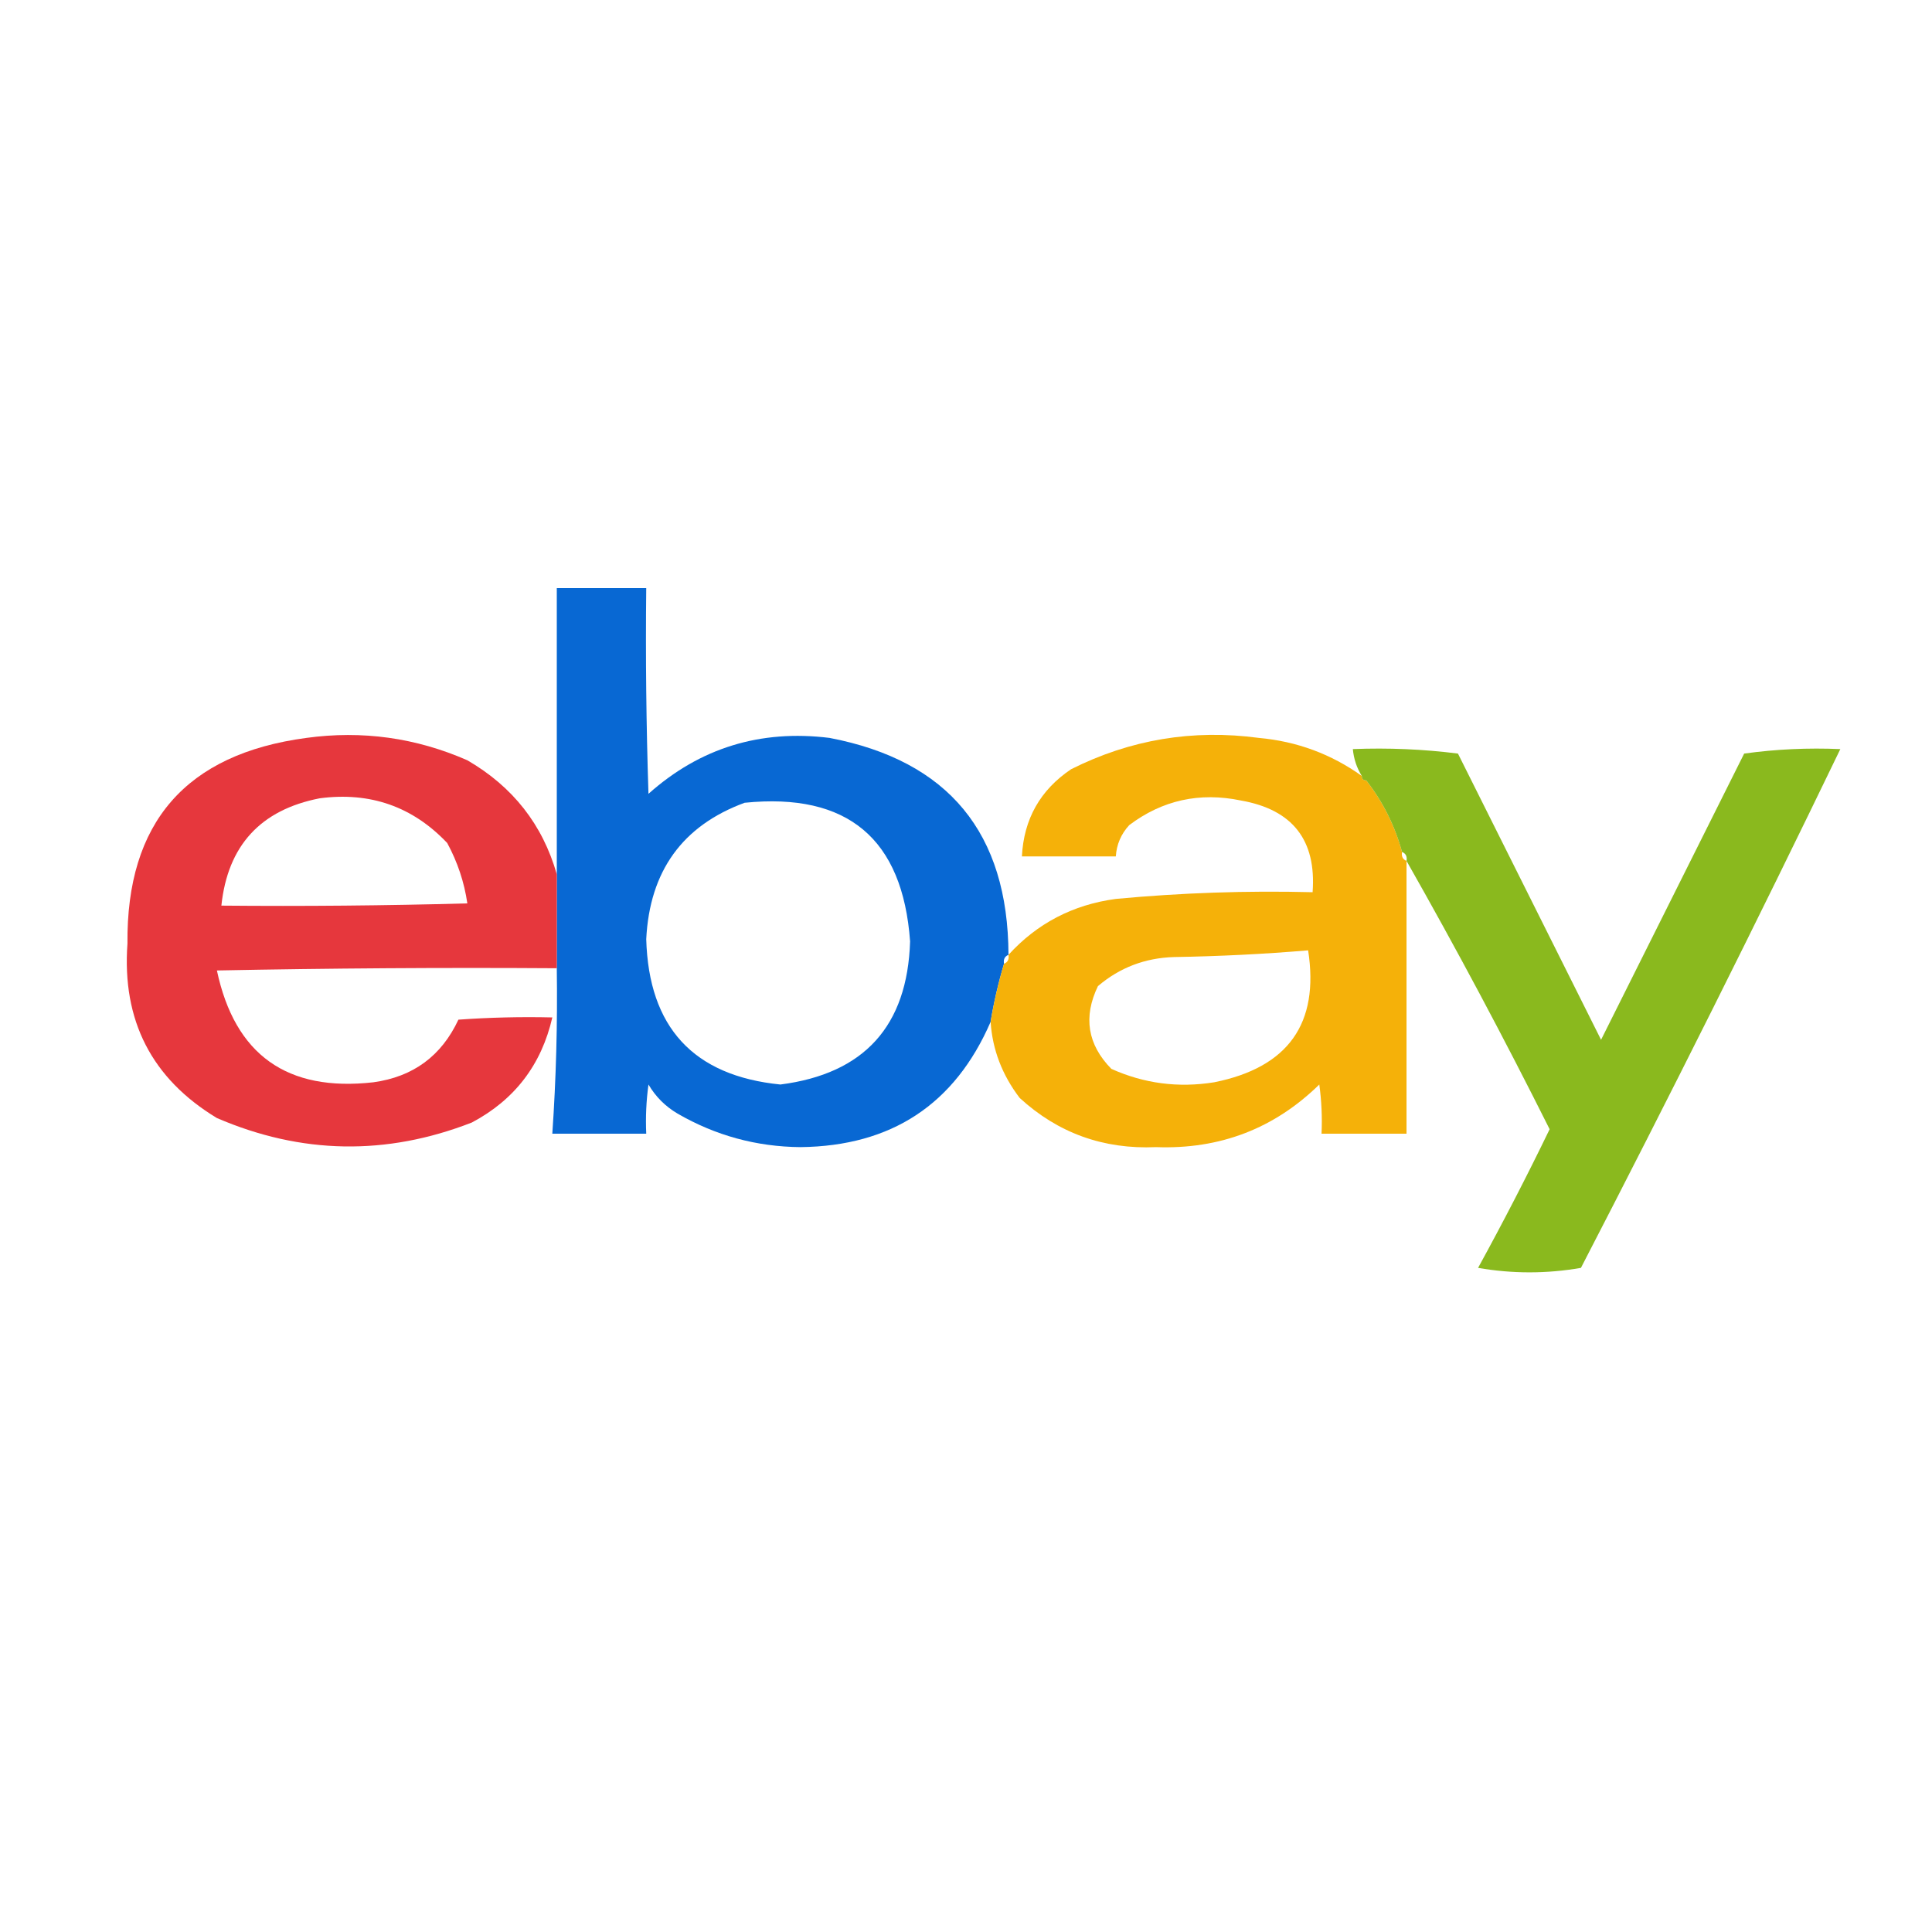 <?xml version="1.0" encoding="UTF-8"?>
<!DOCTYPE svg PUBLIC "-//W3C//DTD SVG 1.1//EN" "http://www.w3.org/Graphics/SVG/1.1/DTD/svg11.dtd">
<svg xmlns="http://www.w3.org/2000/svg" version="1.1" width="432px" height="432px" style="shape-rendering:geometricPrecision; text-rendering:geometricPrecision; image-rendering:optimizeQuality; fill-rule:evenodd; clip-rule:evenodd" xmlns:xlink="http://www.w3.org/1999/xlink">
<g><path style="opacity:0.967" fill="#0063d2" d="M 225.5,213.5 C 224.662,213.842 224.328,214.508 224.5,215.5C 223.223,219.779 222.223,224.112 221.5,228.5C 213.496,246.934 199.33,256.267 179,256.5C 169.164,256.416 159.997,253.916 151.5,249C 148.763,247.386 146.597,245.219 145,242.5C 144.501,246.152 144.335,249.818 144.5,253.5C 137.5,253.5 130.5,253.5 123.5,253.5C 124.344,241.187 124.677,228.854 124.5,216.5C 124.5,209.5 124.5,202.5 124.5,195.5C 124.5,174.167 124.5,152.833 124.5,131.5C 131.167,131.5 137.833,131.5 144.5,131.5C 144.333,146.837 144.5,162.17 145,177.5C 156.504,167.243 170.004,163.077 185.5,165C 212.076,170.088 225.409,186.255 225.5,213.5 Z M 166.5,179.5 C 189.508,177.179 201.841,187.512 203.5,210.5C 202.905,229.426 193.239,240.093 174.5,242.5C 155.059,240.554 145.059,229.72 144.5,210C 145.265,194.782 152.598,184.615 166.5,179.5 Z"/></g>
<g><path style="opacity:0.966" fill="#e53137" d="M 124.5,195.5 C 124.5,202.5 124.5,209.5 124.5,216.5C 99.165,216.333 73.831,216.5 48.5,217C 52.508,235.852 64.175,244.185 83.5,242C 92.388,240.775 98.722,236.109 102.5,228C 109.492,227.5 116.492,227.334 123.5,227.5C 121.068,238.095 115.068,245.928 105.5,251C 86.378,258.456 67.378,258.122 48.5,250C 33.919,241.174 27.253,228.174 28.5,211C 28.238,183.925 41.571,168.591 68.5,165C 80.988,163.287 92.988,164.954 104.5,170C 114.677,175.904 121.343,184.404 124.5,195.5 Z M 71.5,178.5 C 82.784,177.022 92.284,180.355 100,188.5C 102.311,192.767 103.811,197.267 104.5,202C 86.17,202.5 67.836,202.667 49.5,202.5C 50.918,189.082 58.251,181.082 71.5,178.5 Z"/></g>
<g><path style="opacity:0.965" fill="#f5af02" d="M 304.5,173.5 C 304.5,174.167 304.833,174.5 305.5,174.5C 309.226,179.286 311.893,184.619 313.5,190.5C 313.328,191.492 313.662,192.158 314.5,192.5C 314.5,212.833 314.5,233.167 314.5,253.5C 308.167,253.5 301.833,253.5 295.5,253.5C 295.665,249.818 295.499,246.152 295,242.5C 284.927,252.362 272.761,257.028 258.5,256.5C 246.734,257.025 236.568,253.358 228,245.5C 224.081,240.359 221.915,234.692 221.5,228.5C 222.223,224.112 223.223,219.779 224.5,215.5C 225.338,215.158 225.672,214.492 225.5,213.5C 231.918,206.456 239.918,202.29 249.5,201C 264.127,199.627 278.793,199.127 293.5,199.5C 294.375,187.87 289.041,181.037 277.5,179C 268.244,177.077 259.91,178.911 252.5,184.5C 250.673,186.487 249.673,188.821 249.5,191.5C 242.5,191.5 235.5,191.5 228.5,191.5C 228.923,183.153 232.59,176.653 239.5,172C 252.732,165.35 266.732,163.017 281.5,165C 289.982,165.77 297.649,168.603 304.5,173.5 Z M 292.5,212.5 C 295.048,228.851 288.048,238.684 271.5,242C 263.491,243.291 255.824,242.291 248.5,239C 243.172,233.562 242.172,227.396 245.5,220.5C 250.363,216.362 256.03,214.195 262.5,214C 272.675,213.83 282.675,213.33 292.5,212.5 Z"/></g>
<g><path style="opacity:0.968" fill="#86b717" d="M 314.5,192.5 C 314.672,191.508 314.338,190.842 313.5,190.5C 311.893,184.619 309.226,179.286 305.5,174.5C 304.833,174.5 304.5,174.167 304.5,173.5C 303.37,171.685 302.704,169.685 302.5,167.5C 310.42,167.185 318.253,167.518 326,168.5C 336.667,189.833 347.333,211.167 358,232.5C 368.651,211.198 379.318,189.864 390,168.5C 397.079,167.52 404.245,167.187 411.5,167.5C 392.726,206.381 373.393,245.048 353.5,283.5C 345.833,284.833 338.167,284.833 330.5,283.5C 336.106,273.287 341.44,262.954 346.5,252.5C 336.331,232.158 325.664,212.158 314.5,192.5 Z"/></g>
</svg>
